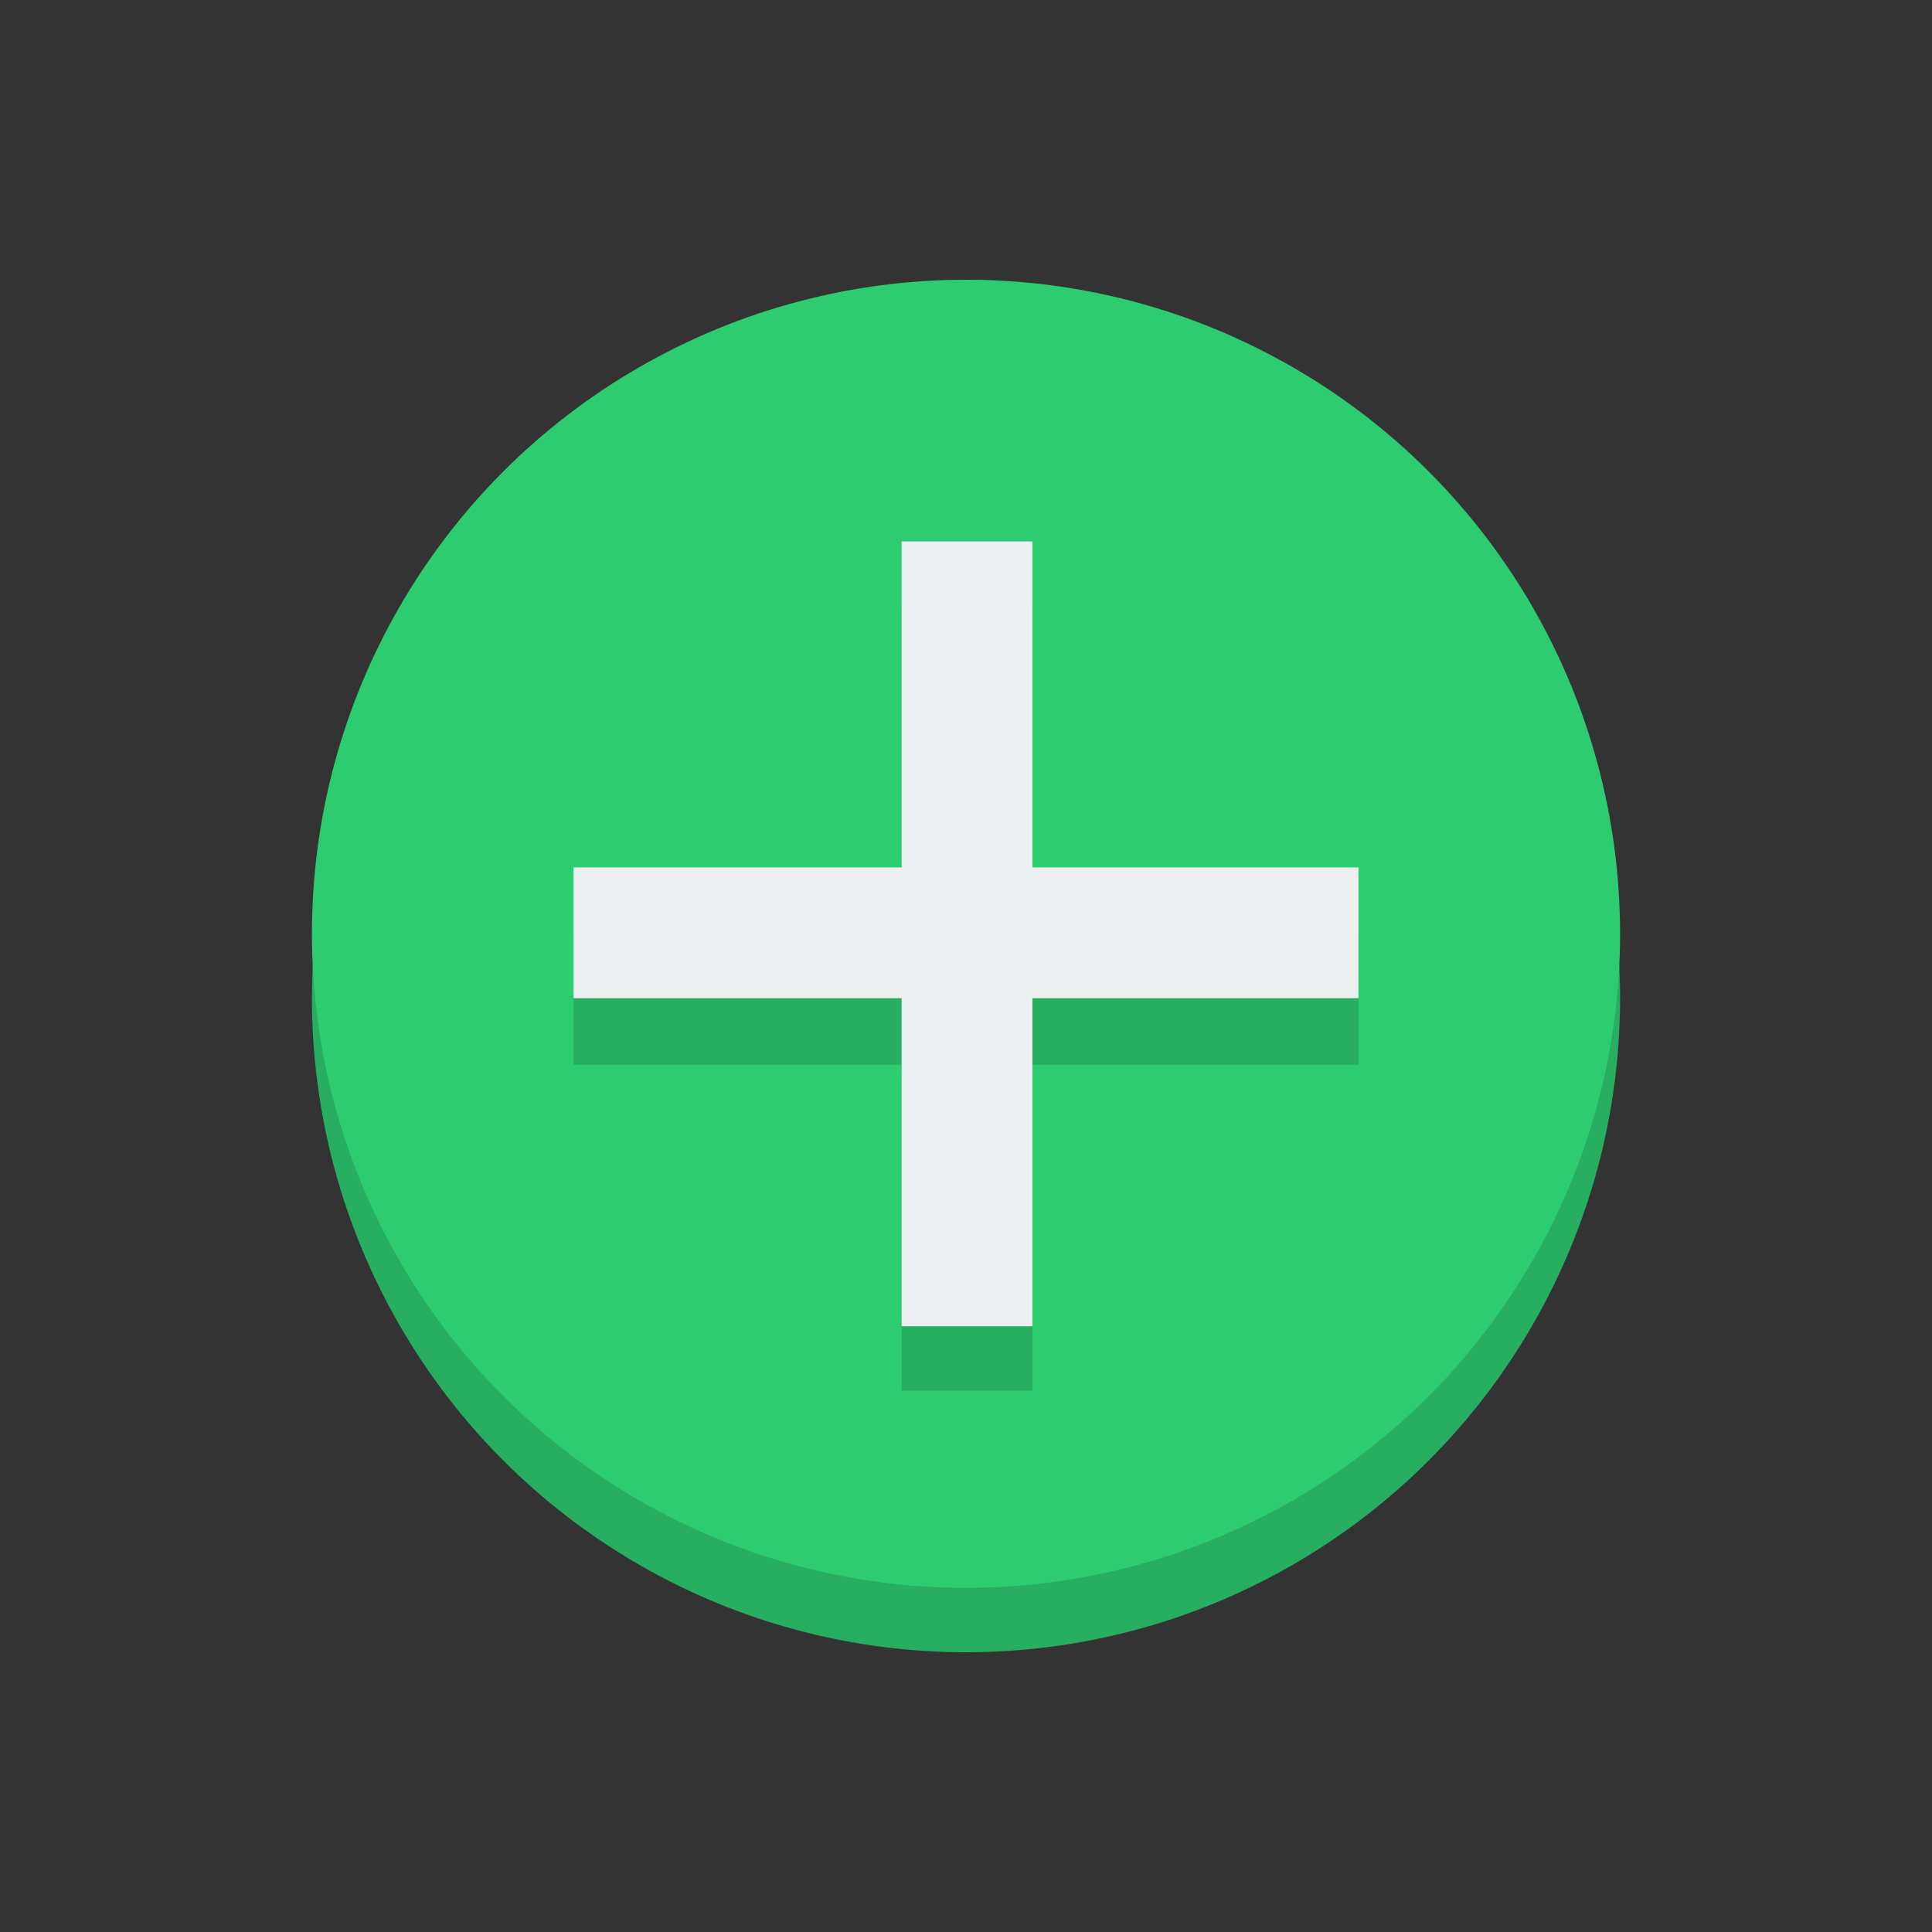 <?xml version="1.0" encoding="utf-8"?>
<!-- Generator: Adobe Illustrator 19.0.0, SVG Export Plug-In . SVG Version: 6.00 Build 0)  -->
<svg version="1.1" id="Layer_1" xmlns="http://www.w3.org/2000/svg" xmlns:xlink="http://www.w3.org/1999/xlink" x="0px" y="0px"
	 viewBox="0 0 96 96" style="enable-background:new 0 0 96 96;" xml:space="preserve">
<rect x="0" y="0" width="96" height="96" fill="#333333" stroke="none"/>
<style type="text/css">
	.st0{fill:#27AE60;}
	.st1{fill:#2ECC71;}
	.st2{fill:#ECF0F1;}
</style>
<g id="XMLID_1_">
	<circle id="XMLID_3_" class="st0" cx="48" cy="49.6" r="32.5"/>
	<circle id="XMLID_4_" class="st1" cx="48" cy="46.4" r="32.5"/>
	<polygon id="XMLID_5_" class="st0" points="28.5,52.9 44.8,52.9 44.8,69.1 51.3,69.1 51.3,52.9 67.5,52.9 67.5,46.4 51.3,46.4 
		51.3,30.1 44.8,30.1 44.8,46.4 28.5,46.4 	"/>
	<polygon id="XMLID_6_" class="st2" points="28.5,49.6 44.8,49.6 44.8,65.9 51.3,65.9 51.3,49.6 67.5,49.6 67.5,43.1 51.3,43.1 
		51.3,26.9 44.8,26.9 44.8,43.1 28.5,43.1 	"/>
</g>
</svg>
